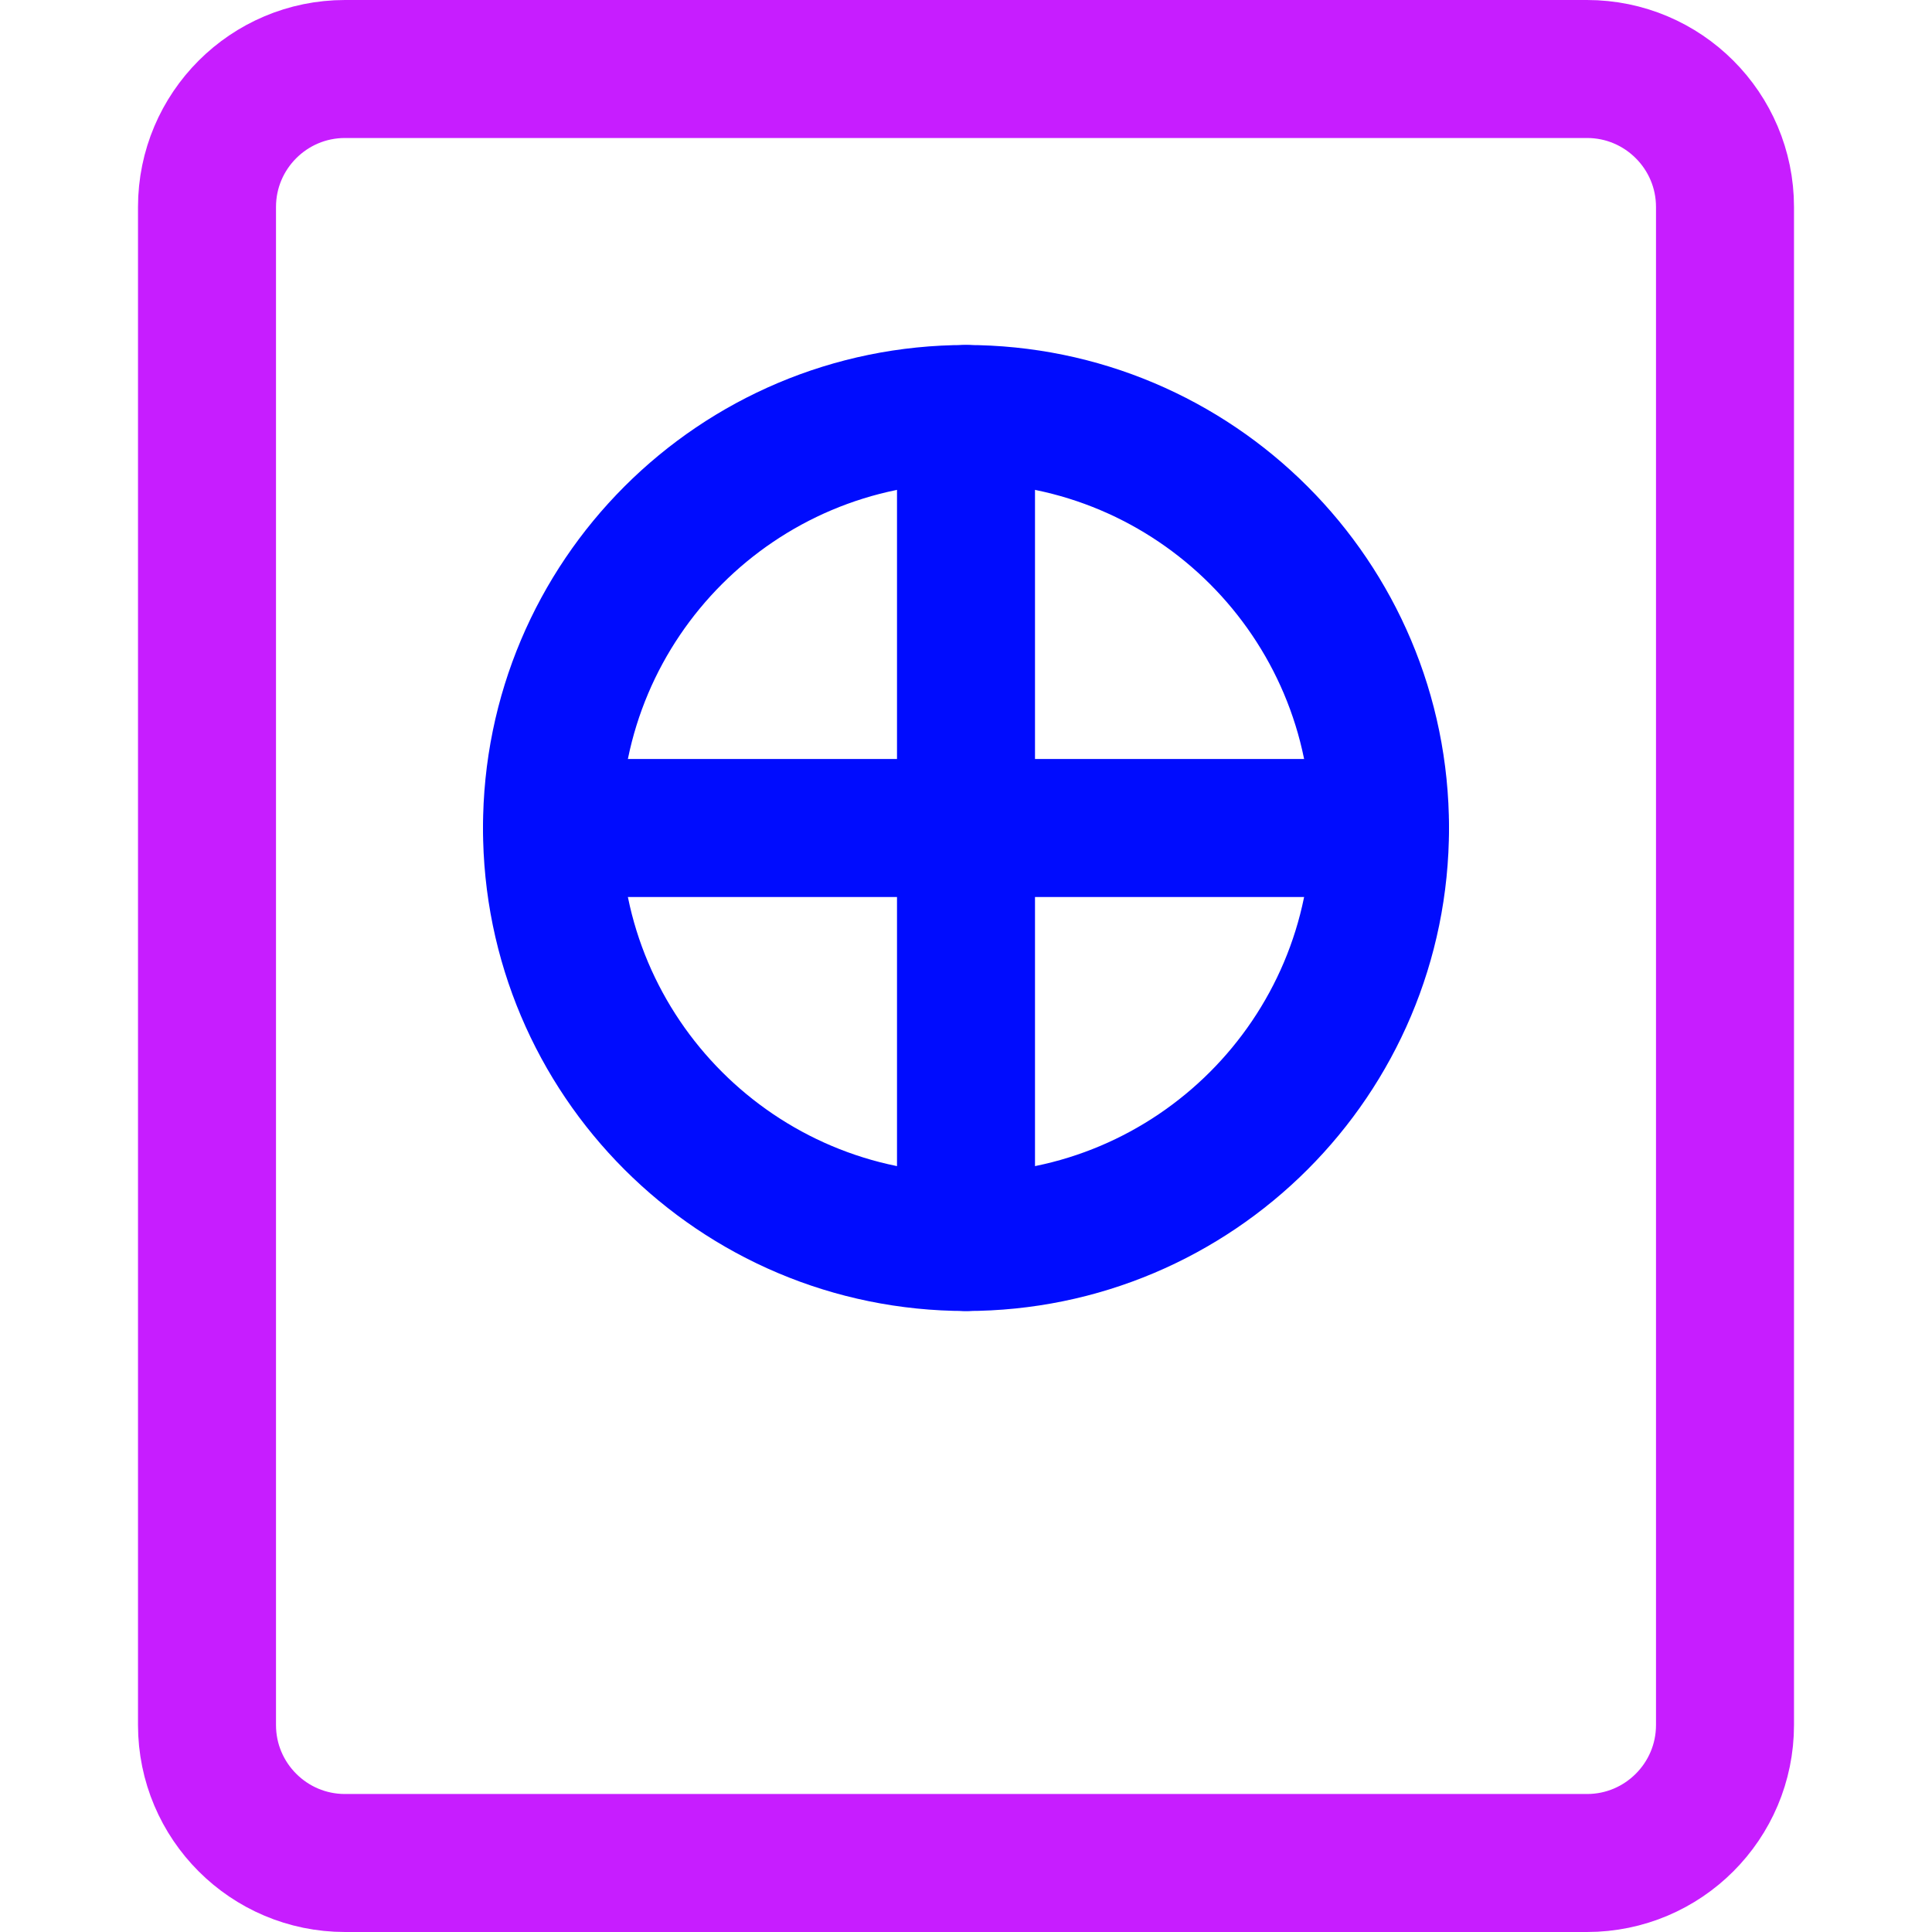 <svg xmlns="http://www.w3.org/2000/svg" fill="none" viewBox="0 0 14 14" id="Passport--Streamline-Core-Neon">
  <desc>
    Passport Streamline Icon: https://streamlinehq.com
  </desc>
  <g id="passport--travel-book-id-adventure-visa-airport">
    <path id="Vector" stroke="#c71dff" stroke-linecap="round" stroke-linejoin="round" d="M11.5 0.5h-9c-0.552 0 -1 0.448 -1 1v11c0 0.552 0.448 1 1 1h9c0.552 0 1 -0.448 1 -1v-11c0 -0.552 -0.448 -1 -1 -1Z" stroke-width="1"></path>
    <path id="Vector_2" stroke="#000cfe" stroke-linecap="round" stroke-linejoin="round" d="M7 9c1.657 0 3 -1.343 3 -3S8.657 3 7 3 4 4.343 4 6s1.343 3 3 3Z" stroke-width="1"></path>
    <path id="Vector_3" stroke="#000cfe" stroke-linecap="round" stroke-linejoin="round" d="M4 6h6" stroke-width="1"></path>
    <path id="Vector_4" stroke="#000cfe" stroke-linecap="round" stroke-linejoin="round" d="M7 9V3" stroke-width="1"></path>
  </g>
</svg>